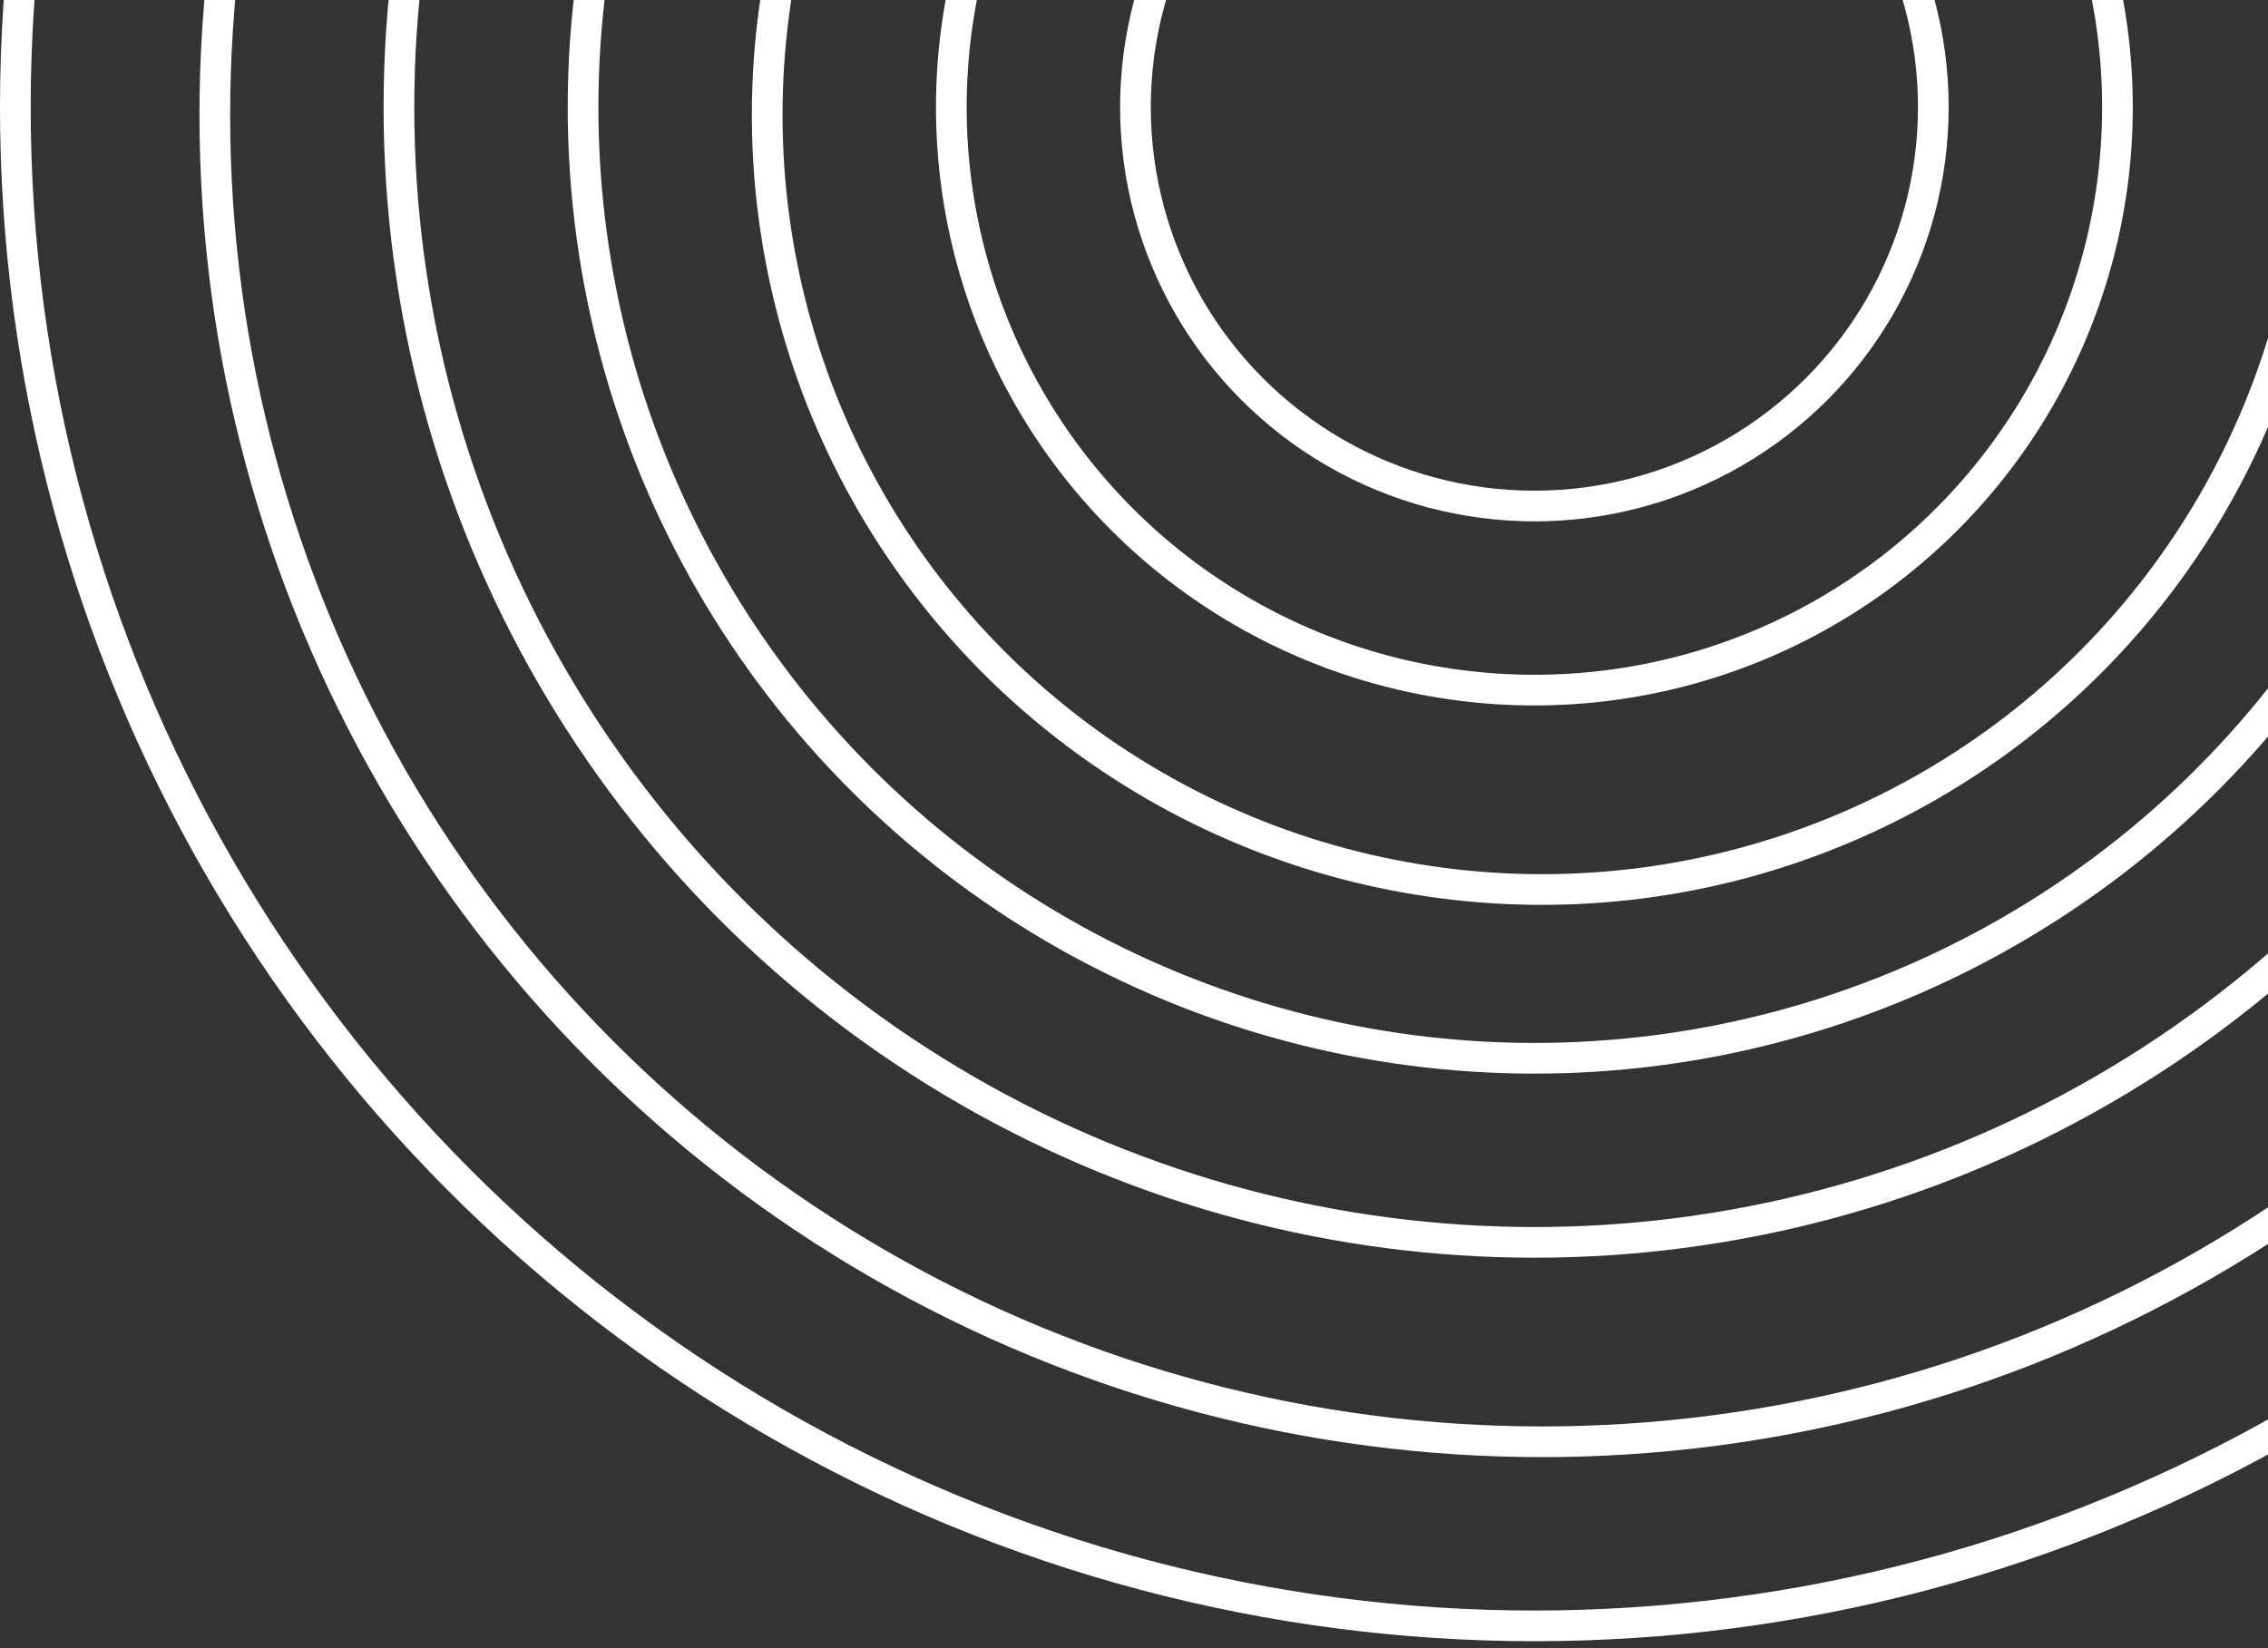 <svg width="205" height="149" viewBox="0 0 205 149" fill="none" xmlns="http://www.w3.org/2000/svg">
<rect x="0" y="0" width="205" height="149" fill="#333333" stroke="none"/>
<circle cx="138.69" cy="9.69" r="137.303" stroke="white" stroke-width="2.774"/>
<circle cx="139.383" cy="10.383" r="119.967" stroke="white" stroke-width="2.774"/>
<circle cx="138.69" cy="9.69" r="102.631" stroke="white" stroke-width="2.774"/>
<circle cx="138.69" cy="9.69" r="85.988" stroke="white" stroke-width="2.774"/>
<circle cx="139.383" cy="10.383" r="70.038" stroke="white" stroke-width="2.774"/>
<circle cx="138.69" cy="9.69" r="52.702" stroke="white" stroke-width="2.774"/>
<circle cx="138.69" cy="9.69" r="36.059" stroke="white" stroke-width="2.774"/>
</svg>
